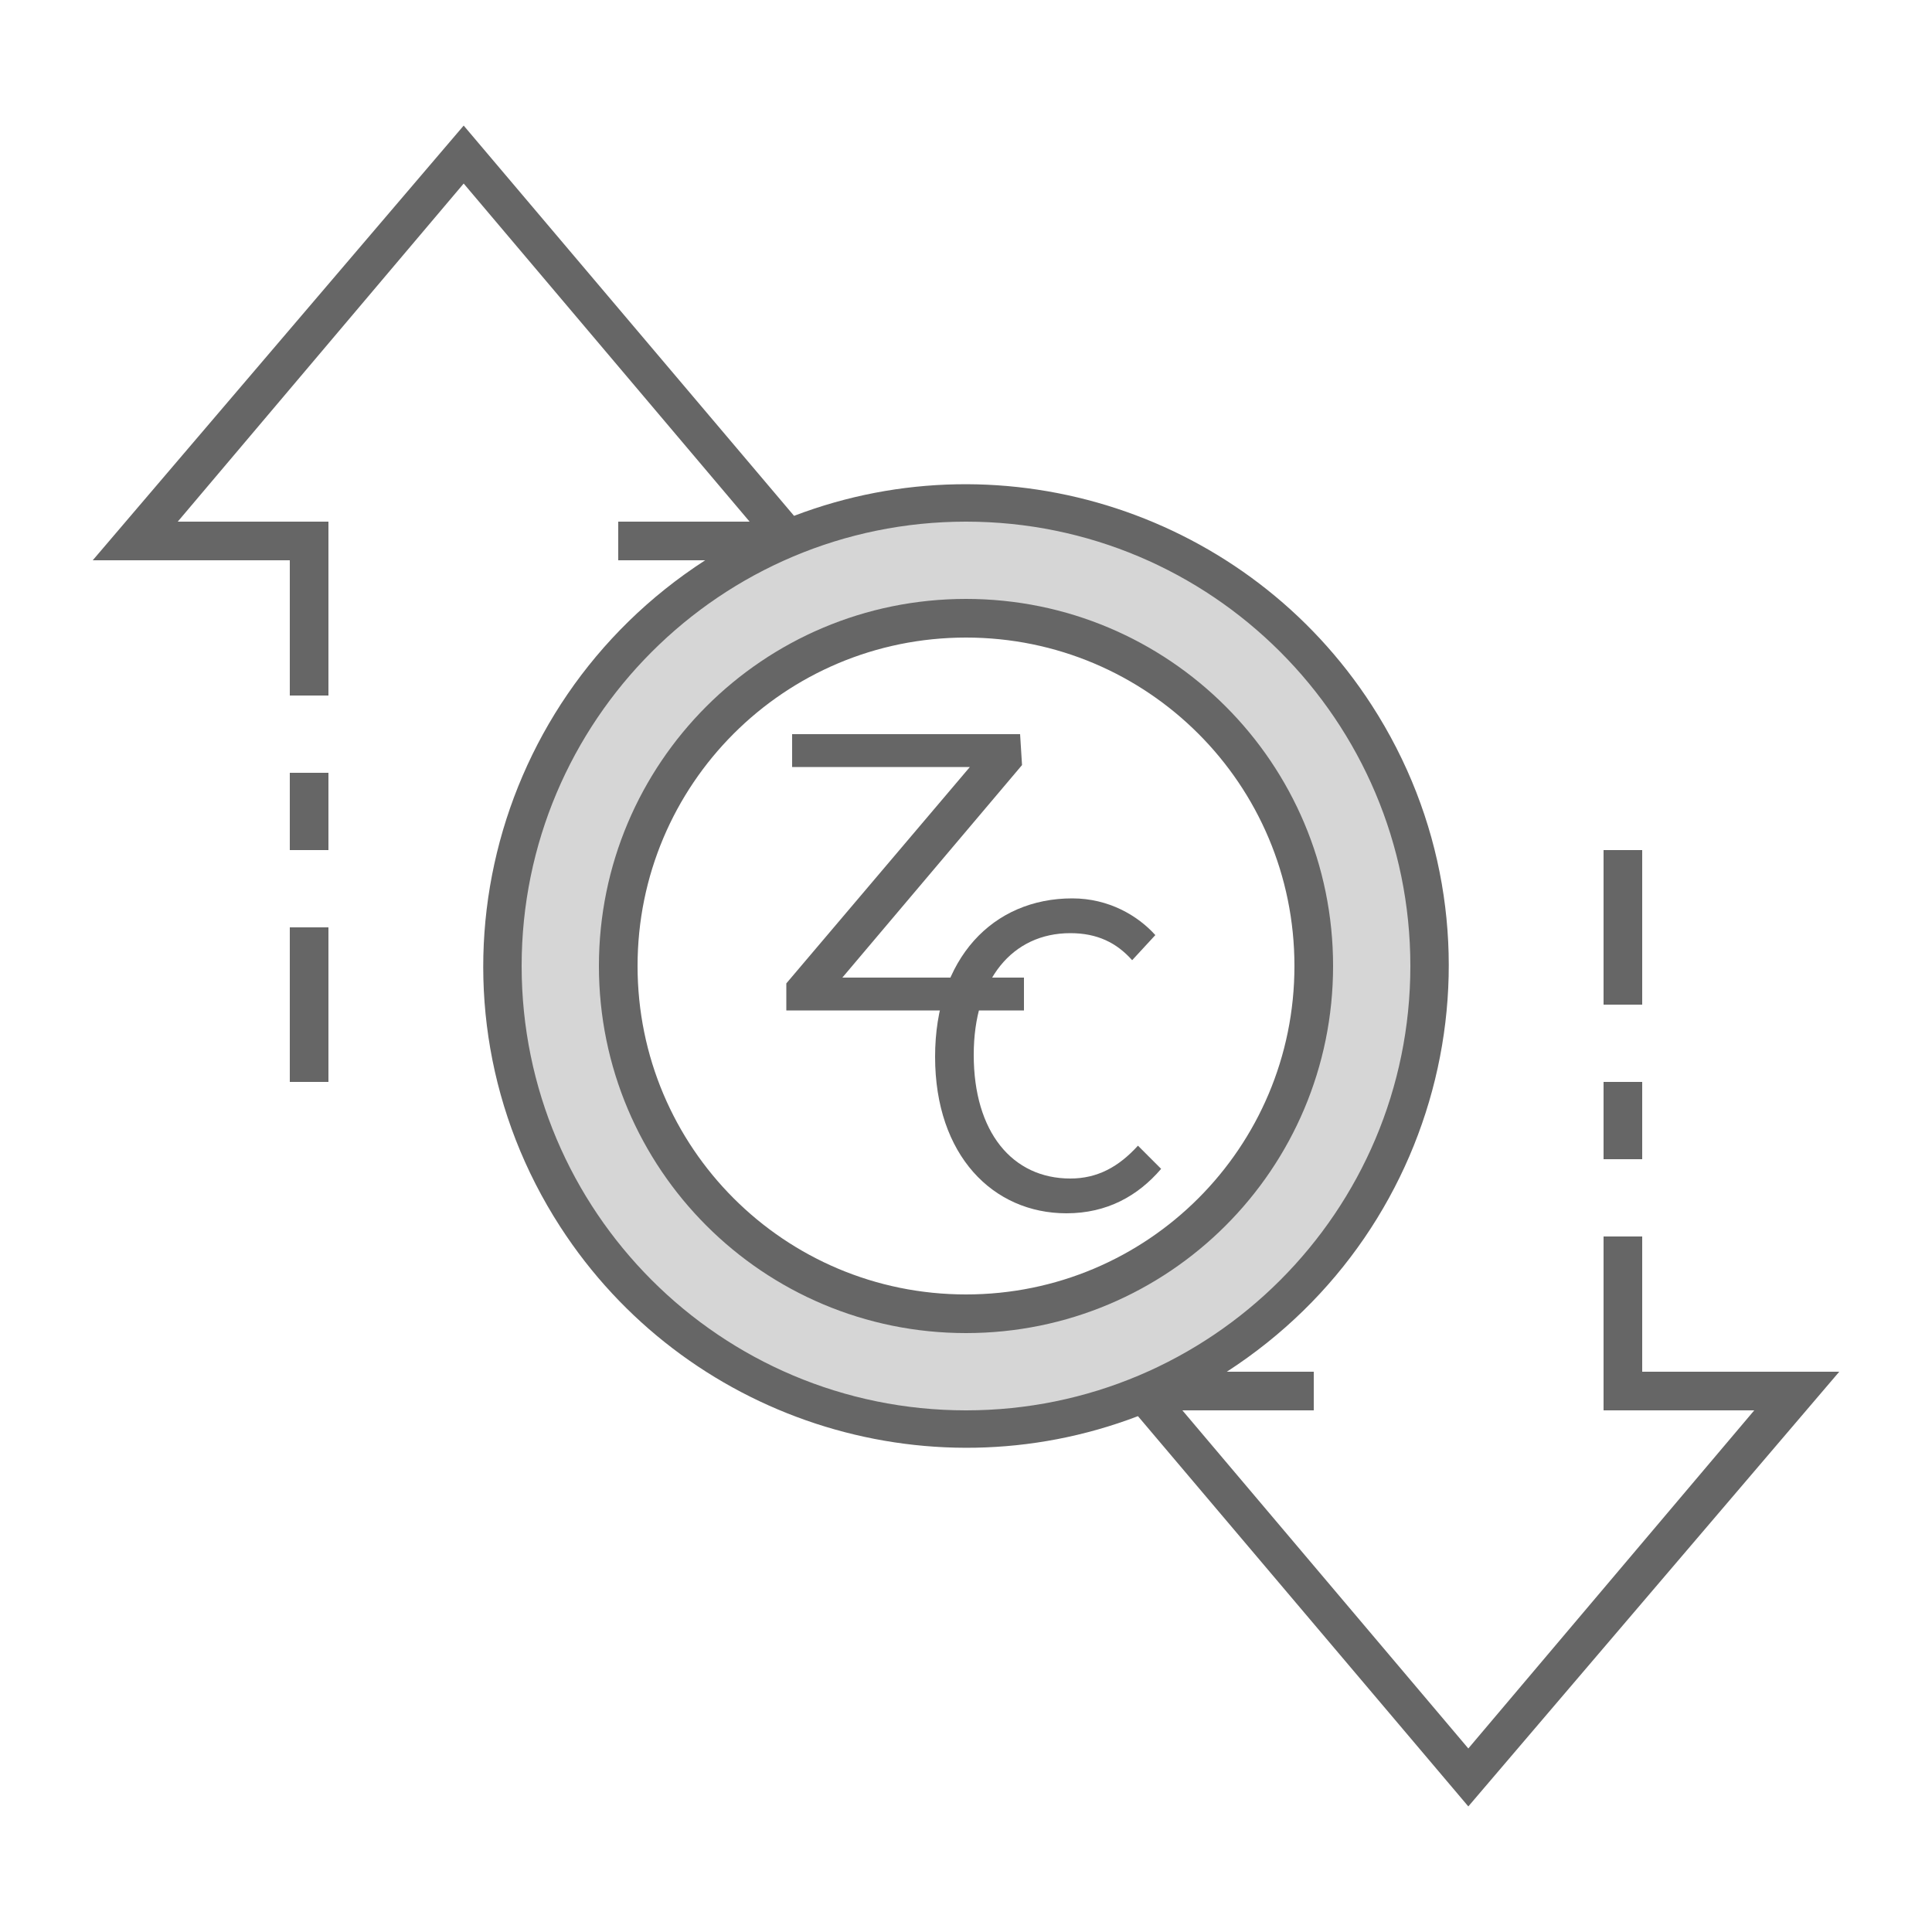<?xml version="1.0" encoding="utf-8"?>
<!-- Generator: Adobe Illustrator 24.1.3, SVG Export Plug-In . SVG Version: 6.00 Build 0)  -->
<svg version="1.1" id="ic_empty_zterra_credit" xmlns="http://www.w3.org/2000/svg" xmlns:xlink="http://www.w3.org/1999/xlink"
	 x="0px" y="0px" viewBox="0 0 100 100" style="enable-background:new 0 0 100 100;" xml:space="preserve">
<style type="text/css">
	.st0{fill:#D6D6D6;}
	.st1{fill:#666666;}
	.st2{fill:none;}
</style>
<g id="Group_9086">
	<path id="Path_19031" class="st0" d="M50,26c-13.3,0-24,10.7-24,24s10.7,24,24,24s24-10.7,24-24S63.3,26,50,26z M50,68
		c-9.9,0-18-8.1-18-18s8.1-18,18-18s18,8.1,18,18S59.9,68,50,68z"/>
	<g id="Group_9085">
		<g id="Group_9083">
			<path id="Path_19032" class="st1" d="M50,31c-10.5,0-19,8.5-19,19s8.5,19,19,19s19-8.5,19-19C69,39.5,60.5,31,50,31z M50,67
				c-9.4,0-17-7.6-17-17s7.6-17,17-17s17,7.6,17,17C67,59.4,59.4,67,50,67z"/>
			<path id="Rectangle_4749" class="st1" d="M83,56h2v4h-2V56z"/>
			<path id="Rectangle_4750" class="st1" d="M83,44h2v8h-2V44z"/>
			<path id="Rectangle_4751" class="st1" d="M15,48h2v8h-2V48z"/>
			<path id="Rectangle_4752" class="st1" d="M15,40h2v4h-2V40z"/>
			<path id="Path_19033" class="st1" d="M95.2,71H85v-7h-2v9h7.8L76,90.5L61.2,73H68v-2h-4.5c11.6-7.5,15-22.9,7.5-34.5
				c-6.4-9.9-18.9-14-29.9-9.8L24,6.5L4.8,29H15v7h2v-9H9.2L24,9.5L38.8,27H32v2h4.5c-11.6,7.5-15,22.9-7.5,34.5
				c6.4,9.9,18.9,14,29.9,9.8L76,93.5L95.2,71z M27,50c0-12.7,10.3-23,23-23s23,10.3,23,23S62.7,73,50,73C37.3,73,27,62.7,27,50z"/>
		</g>
		<g>
			<g>
				<path class="st1" d="M48.4,54.7c0-5.1,3-8.2,7.1-8.2c1.9,0,3.4,0.9,4.3,1.9l-1.2,1.3c-0.8-0.9-1.8-1.4-3.2-1.4c-3,0-5,2.4-5,6.3
					c0,4,2,6.4,5,6.4c1.4,0,2.5-0.6,3.5-1.7l1.2,1.2c-1.2,1.4-2.8,2.3-4.9,2.3C51.4,62.8,48.4,59.8,48.4,54.7z"/>
			</g>
		</g>
		<path id="Path_19035" class="st1" d="M52.8,38H41v1.7h9.2l-9.5,11.2v1.4H53v-1.7l-9.4,0l9.3-11L52.8,38z"/>
	</g>
</g>
<path id="Rectangle_4753" class="st2" d="M0,0h100v100H0V0z"/>
</svg>
